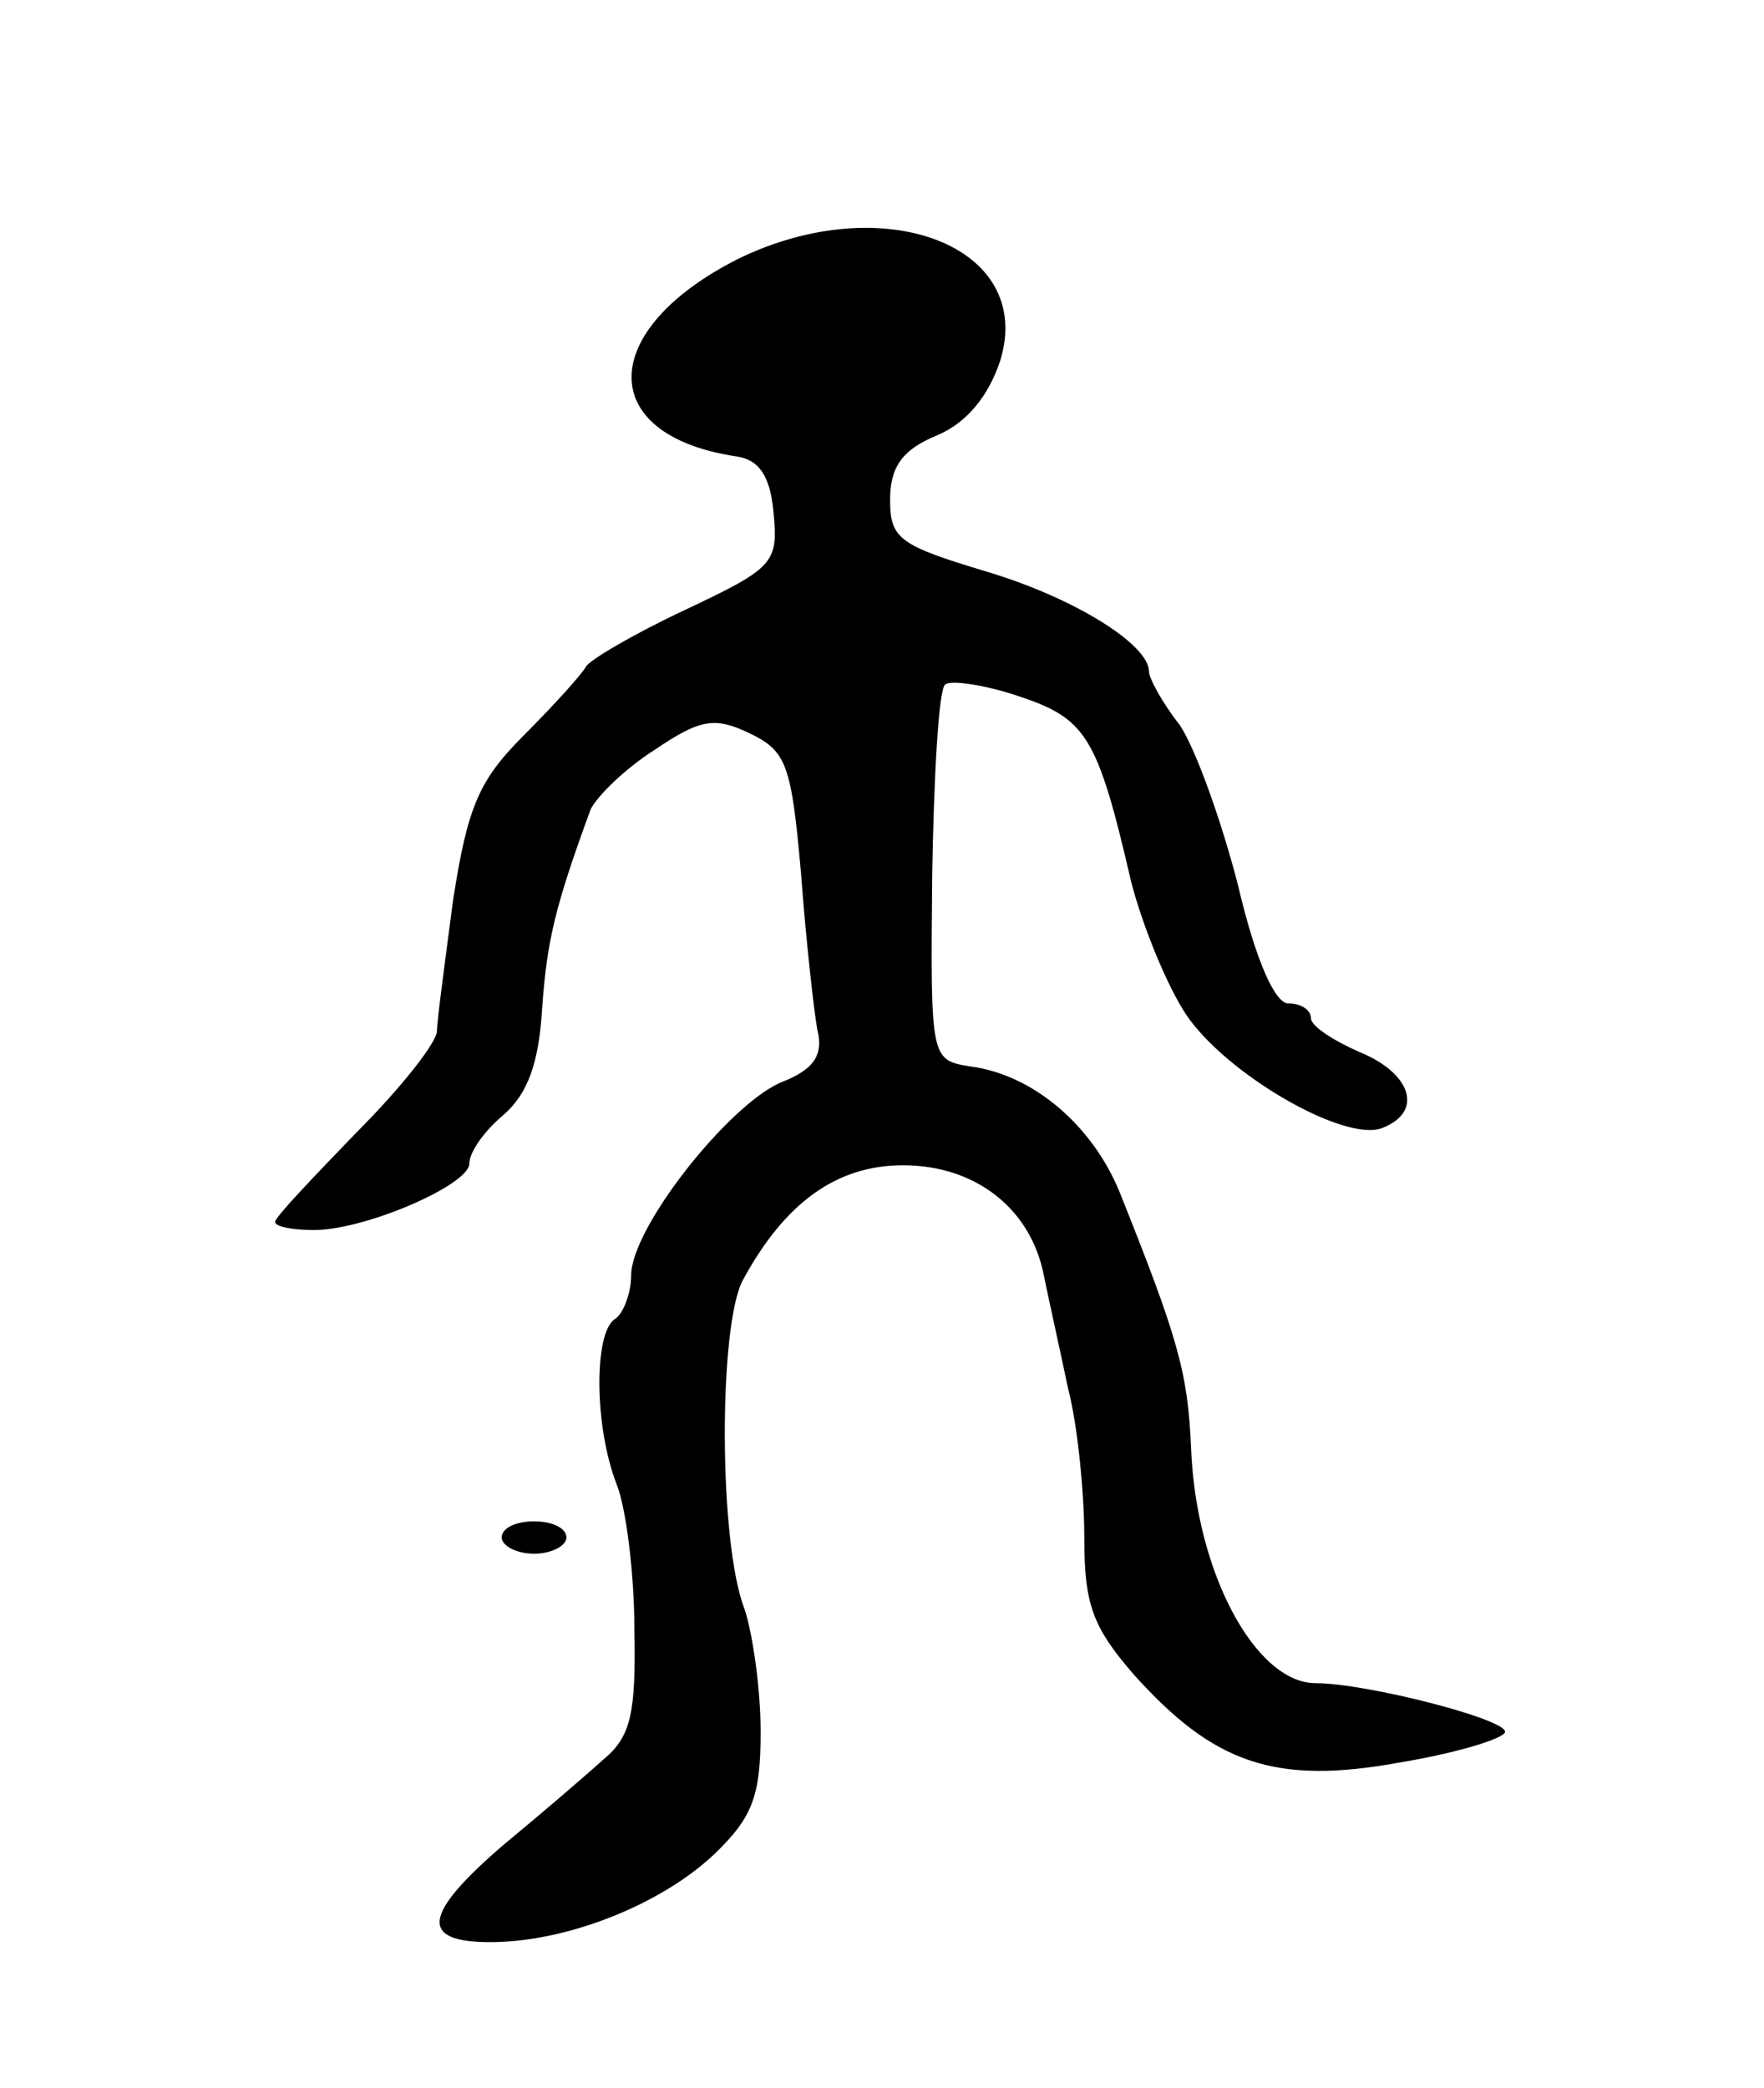 <svg version="1.0" xmlns="http://www.w3.org/2000/svg"
 width="109pt" height="129pt" viewBox="0 0 109 129"
 preserveAspectRatio="xMidYMid meet">
<g transform="translate(0,129) scale(0.1,-0.1)"
fill="#000000" stroke="none">
<path d="M456 1130 c-87 -44 -88 -109 -1 -122 14 -2 21 -12 23 -35 3 -31 0
-34 -55 -60 -32 -15 -59 -31 -61 -35 -2 -4 -19 -23 -38 -42 -28 -28 -35 -44
-44 -102 -5 -38 -10 -75 -10 -81 0 -7 -22 -35 -50 -63 -27 -28 -50 -52 -50
-55 0 -3 11 -5 24 -5 32 0 96 28 96 41 0 7 9 20 21 30 15 13 22 32 24 66 3 42
8 63 30 123 4 8 21 25 40 37 28 19 37 20 58 10 23 -11 26 -19 32 -87 3 -41 8
-85 10 -96 4 -16 -2 -25 -23 -33 -33 -15 -92 -90 -92 -119 0 -11 -5 -24 -10
-27 -13 -8 -13 -66 1 -102 6 -15 11 -56 11 -90 1 -51 -2 -66 -19 -80 -11 -10
-39 -34 -62 -53 -50 -43 -52 -60 -8 -60 47 0 105 23 138 54 24 23 29 36 29 76
0 27 -5 61 -10 76 -16 41 -16 175 -1 203 26 48 58 71 99 71 45 0 79 -27 87
-68 3 -15 10 -46 15 -70 6 -23 10 -65 10 -92 0 -41 5 -55 30 -84 50 -56 88
-69 165 -55 36 6 65 15 65 19 0 8 -86 30 -117 30 -37 0 -74 68 -77 145 -2 47
-8 68 -44 158 -17 42 -54 73 -92 78 -25 4 -25 4 -24 117 1 62 4 116 8 119 3 3
24 0 45 -7 42 -14 49 -24 70 -115 7 -27 22 -64 34 -82 25 -37 98 -79 121 -70
26 10 18 34 -14 47 -16 7 -30 16 -30 21 0 5 -6 9 -14 9 -8 0 -20 26 -31 73
-10 39 -26 84 -36 99 -11 14 -19 29 -19 33 0 17 -47 46 -101 62 -53 16 -59 20
-59 44 0 20 7 31 29 40 19 8 32 25 39 46 22 71 -72 107 -162 63z"/>
<path d="M310 340 c0 -5 9 -10 20 -10 11 0 20 5 20 10 0 6 -9 10 -20 10 -11 0
-20 -4 -20 -10z"/>
</g>
</svg>
